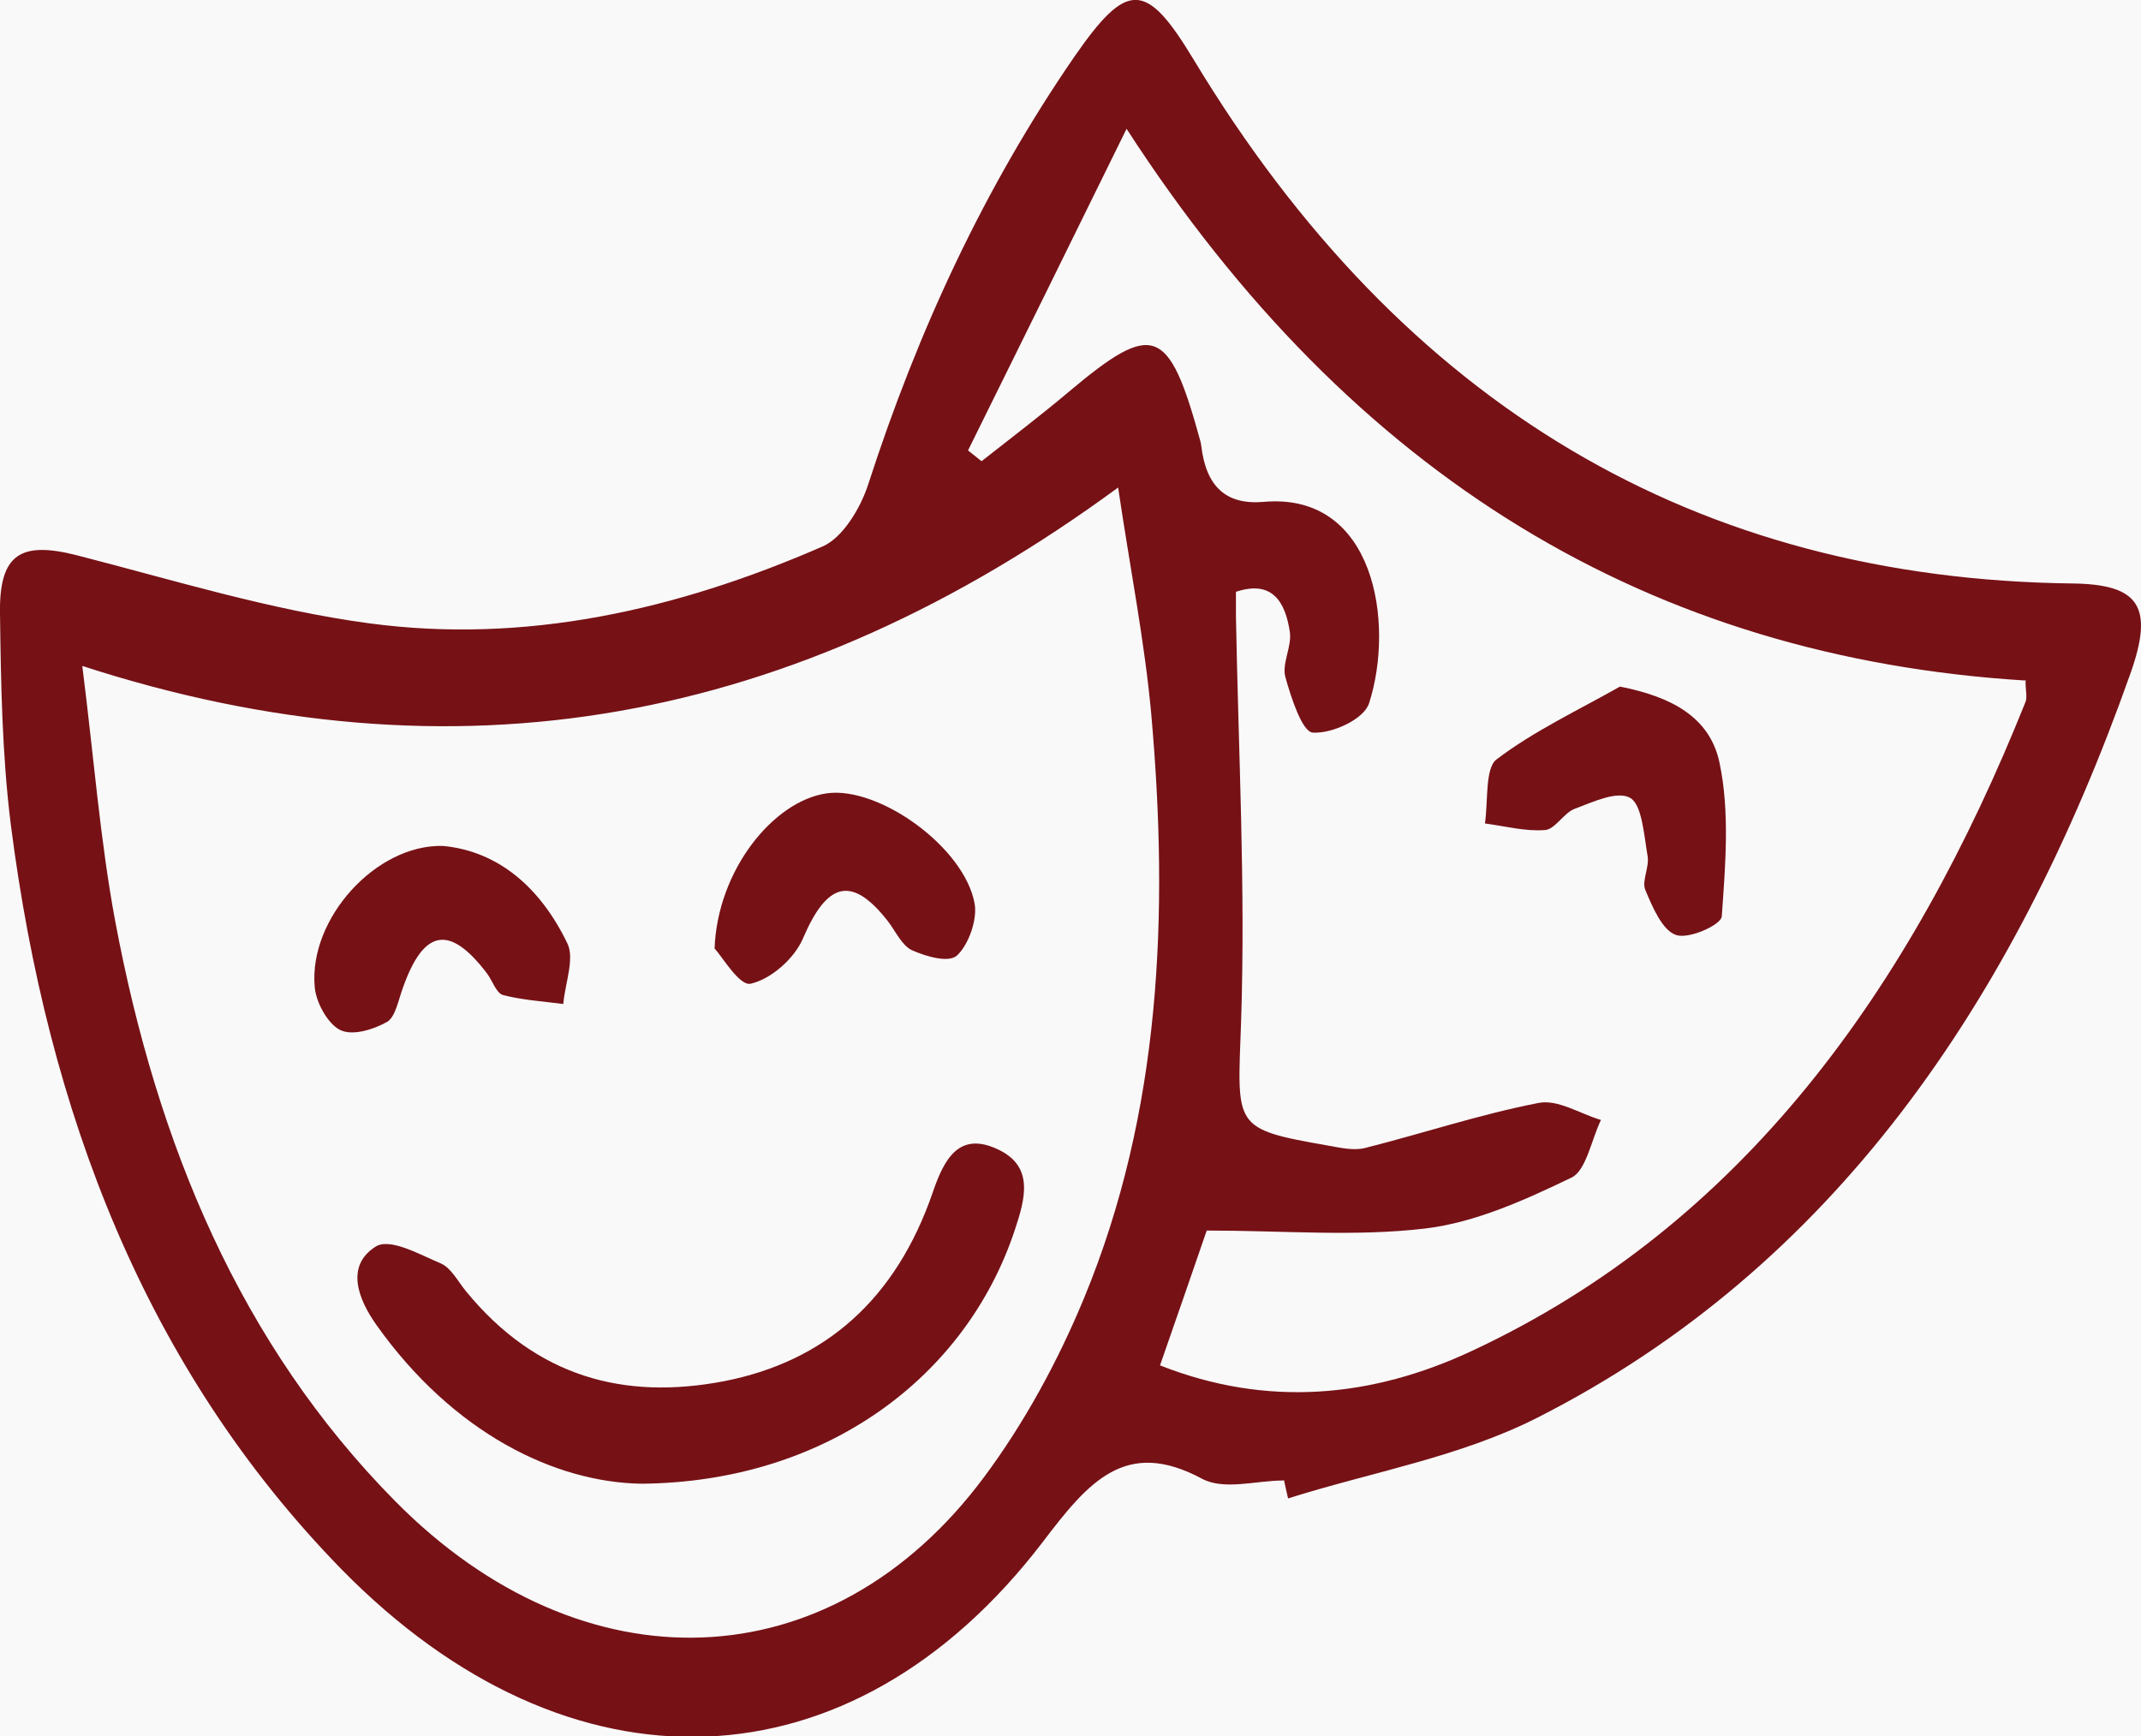 <svg width="37" height="30" viewBox="0 0 37 30" fill="none" xmlns="http://www.w3.org/2000/svg">
<rect width="37" height="30" fill="#F5F5F5"/>
<g id="Home" clip-path="url(#clip0_0_1)">
<rect width="1440" height="4284" transform="translate(-392 -2422)" fill="white"/>
<g id="Group 29">
<rect id="Rectangle 153" x="-88" y="-36" width="832" height="140" rx="62" fill="#E8E8E8" fill-opacity="0.25"/>
<g id="Rafahya Icon">
<rect id="Rectangle 7" x="-12" y="-18" width="61" height="65" rx="9" stroke="#761116" stroke-width="2"/>
<g id="Layer_1" clip-path="url(#clip1_0_1)">
<path id="Vector" d="M35.016 11.761C28.542 11.364 23.375 8.264 19.469 2.226C18.5 4.199 17.615 5.992 16.729 7.784C16.807 7.846 16.885 7.908 16.963 7.97C17.469 7.572 17.979 7.185 18.469 6.772C19.932 5.542 20.198 5.635 20.74 7.608C20.75 7.639 20.755 7.67 20.76 7.707C20.844 8.409 21.188 8.729 21.838 8.673C23.76 8.502 24.104 10.77 23.661 12.149C23.573 12.433 23.016 12.681 22.688 12.66C22.505 12.65 22.312 12.056 22.213 11.699C22.151 11.472 22.323 11.178 22.292 10.93C22.213 10.387 21.979 10.021 21.359 10.227C21.359 10.398 21.359 10.522 21.359 10.646C21.401 12.98 21.526 15.32 21.448 17.655C21.385 19.489 21.286 19.504 22.963 19.799C23.167 19.835 23.391 19.886 23.583 19.84C24.588 19.587 25.578 19.256 26.588 19.06C26.922 18.993 27.302 19.246 27.667 19.354C27.5 19.7 27.411 20.232 27.156 20.351C26.349 20.739 25.495 21.126 24.635 21.229C23.422 21.374 22.182 21.265 20.854 21.265C20.646 21.87 20.359 22.701 20.047 23.595C21.891 24.323 23.703 24.158 25.443 23.342C30.099 21.167 33.01 17.113 35.005 12.128C35.036 12.046 35.005 11.937 35.005 11.772M19.323 8.425C13.734 12.526 7.87 13.6 1.422 11.508C1.62 13.068 1.729 14.509 1.99 15.914C2.714 19.773 4.151 23.233 6.833 25.945C10.078 29.225 14.365 29.075 17.005 25.527C17.698 24.597 18.281 23.528 18.734 22.433C20.062 19.22 20.203 15.801 19.896 12.345C19.781 11.08 19.531 9.83 19.323 8.425ZM22.182 25.584C21.708 25.584 21.156 25.759 20.771 25.553C19.453 24.845 18.812 25.604 18.016 26.653C14.713 30.966 9.844 31.136 5.906 27.123C2.516 23.652 0.823 19.225 0.187 14.251C0.036 13.047 0.016 11.818 -2.717e-05 10.599C-0.016 9.566 0.365 9.349 1.333 9.597C3.005 10.026 4.672 10.542 6.37 10.77C9.073 11.136 11.698 10.542 14.219 9.442C14.562 9.292 14.87 8.786 15.005 8.368C15.865 5.708 17.016 3.233 18.562 0.987C19.484 -0.346 19.807 -0.331 20.63 1.033C24.25 7.03 29.338 10.005 35.818 10.083C36.964 10.098 37.234 10.475 36.812 11.653C34.807 17.319 31.667 21.911 26.568 24.499C25.224 25.181 23.698 25.439 22.26 25.894C22.234 25.785 22.213 25.682 22.188 25.573" fill="#761116"/>
<path id="Vector_2" d="M11.094 25.64C9.588 25.62 7.833 24.762 6.51 22.903C6.193 22.459 5.963 21.88 6.489 21.544C6.739 21.384 7.25 21.679 7.62 21.834C7.797 21.911 7.917 22.149 8.057 22.319C9.271 23.797 10.786 24.199 12.51 23.869C14.26 23.528 15.484 22.453 16.12 20.604C16.323 20.005 16.583 19.566 17.219 19.85C17.875 20.14 17.724 20.697 17.536 21.26C16.693 23.797 14.281 25.61 11.088 25.64" fill="#761116"/>
<path id="Vector_3" d="M12.349 16.395C12.396 15.041 13.365 13.838 14.292 13.709C15.193 13.585 16.672 14.644 16.844 15.62C16.891 15.899 16.735 16.333 16.537 16.513C16.391 16.643 16.005 16.529 15.761 16.421C15.589 16.343 15.479 16.095 15.344 15.919C14.719 15.119 14.292 15.248 13.88 16.209C13.729 16.57 13.318 16.922 12.974 16.999C12.781 17.046 12.479 16.529 12.349 16.39" fill="#761116"/>
<path id="Vector_4" d="M7.651 14.618C8.604 14.706 9.339 15.331 9.807 16.307C9.932 16.565 9.766 16.994 9.734 17.35C9.385 17.304 9.031 17.283 8.693 17.195C8.578 17.164 8.51 16.947 8.417 16.823C7.771 15.971 7.323 16.054 6.964 17.066C6.885 17.278 6.833 17.578 6.688 17.66C6.448 17.794 6.094 17.903 5.88 17.8C5.667 17.696 5.458 17.324 5.438 17.046C5.339 15.873 6.495 14.592 7.651 14.618Z" fill="#761116"/>
<path id="Vector_5" d="M27.995 11.865C28.86 12.035 29.542 12.376 29.714 13.171C29.896 14.019 29.818 14.954 29.755 15.837C29.745 15.981 29.188 16.235 28.964 16.157C28.729 16.079 28.558 15.677 28.433 15.377C28.37 15.227 28.505 14.985 28.474 14.799C28.412 14.442 28.38 13.915 28.177 13.791C27.953 13.657 27.531 13.858 27.214 13.977C27.026 14.044 26.875 14.334 26.698 14.344C26.36 14.37 26.011 14.277 25.662 14.23C25.719 13.848 25.662 13.28 25.86 13.125C26.521 12.624 27.276 12.273 27.995 11.865Z" fill="#761116"/>
</g>
</g>
</g>
</g>
<defs>
<clipPath id="clip0_0_1">
<rect width="1440" height="4284" fill="white" transform="translate(-392 -2422)"/>
</clipPath>
<clipPath id="clip1_0_1">
<rect width="37" height="30" fill="white"/>
</clipPath>
</defs>
</svg>
